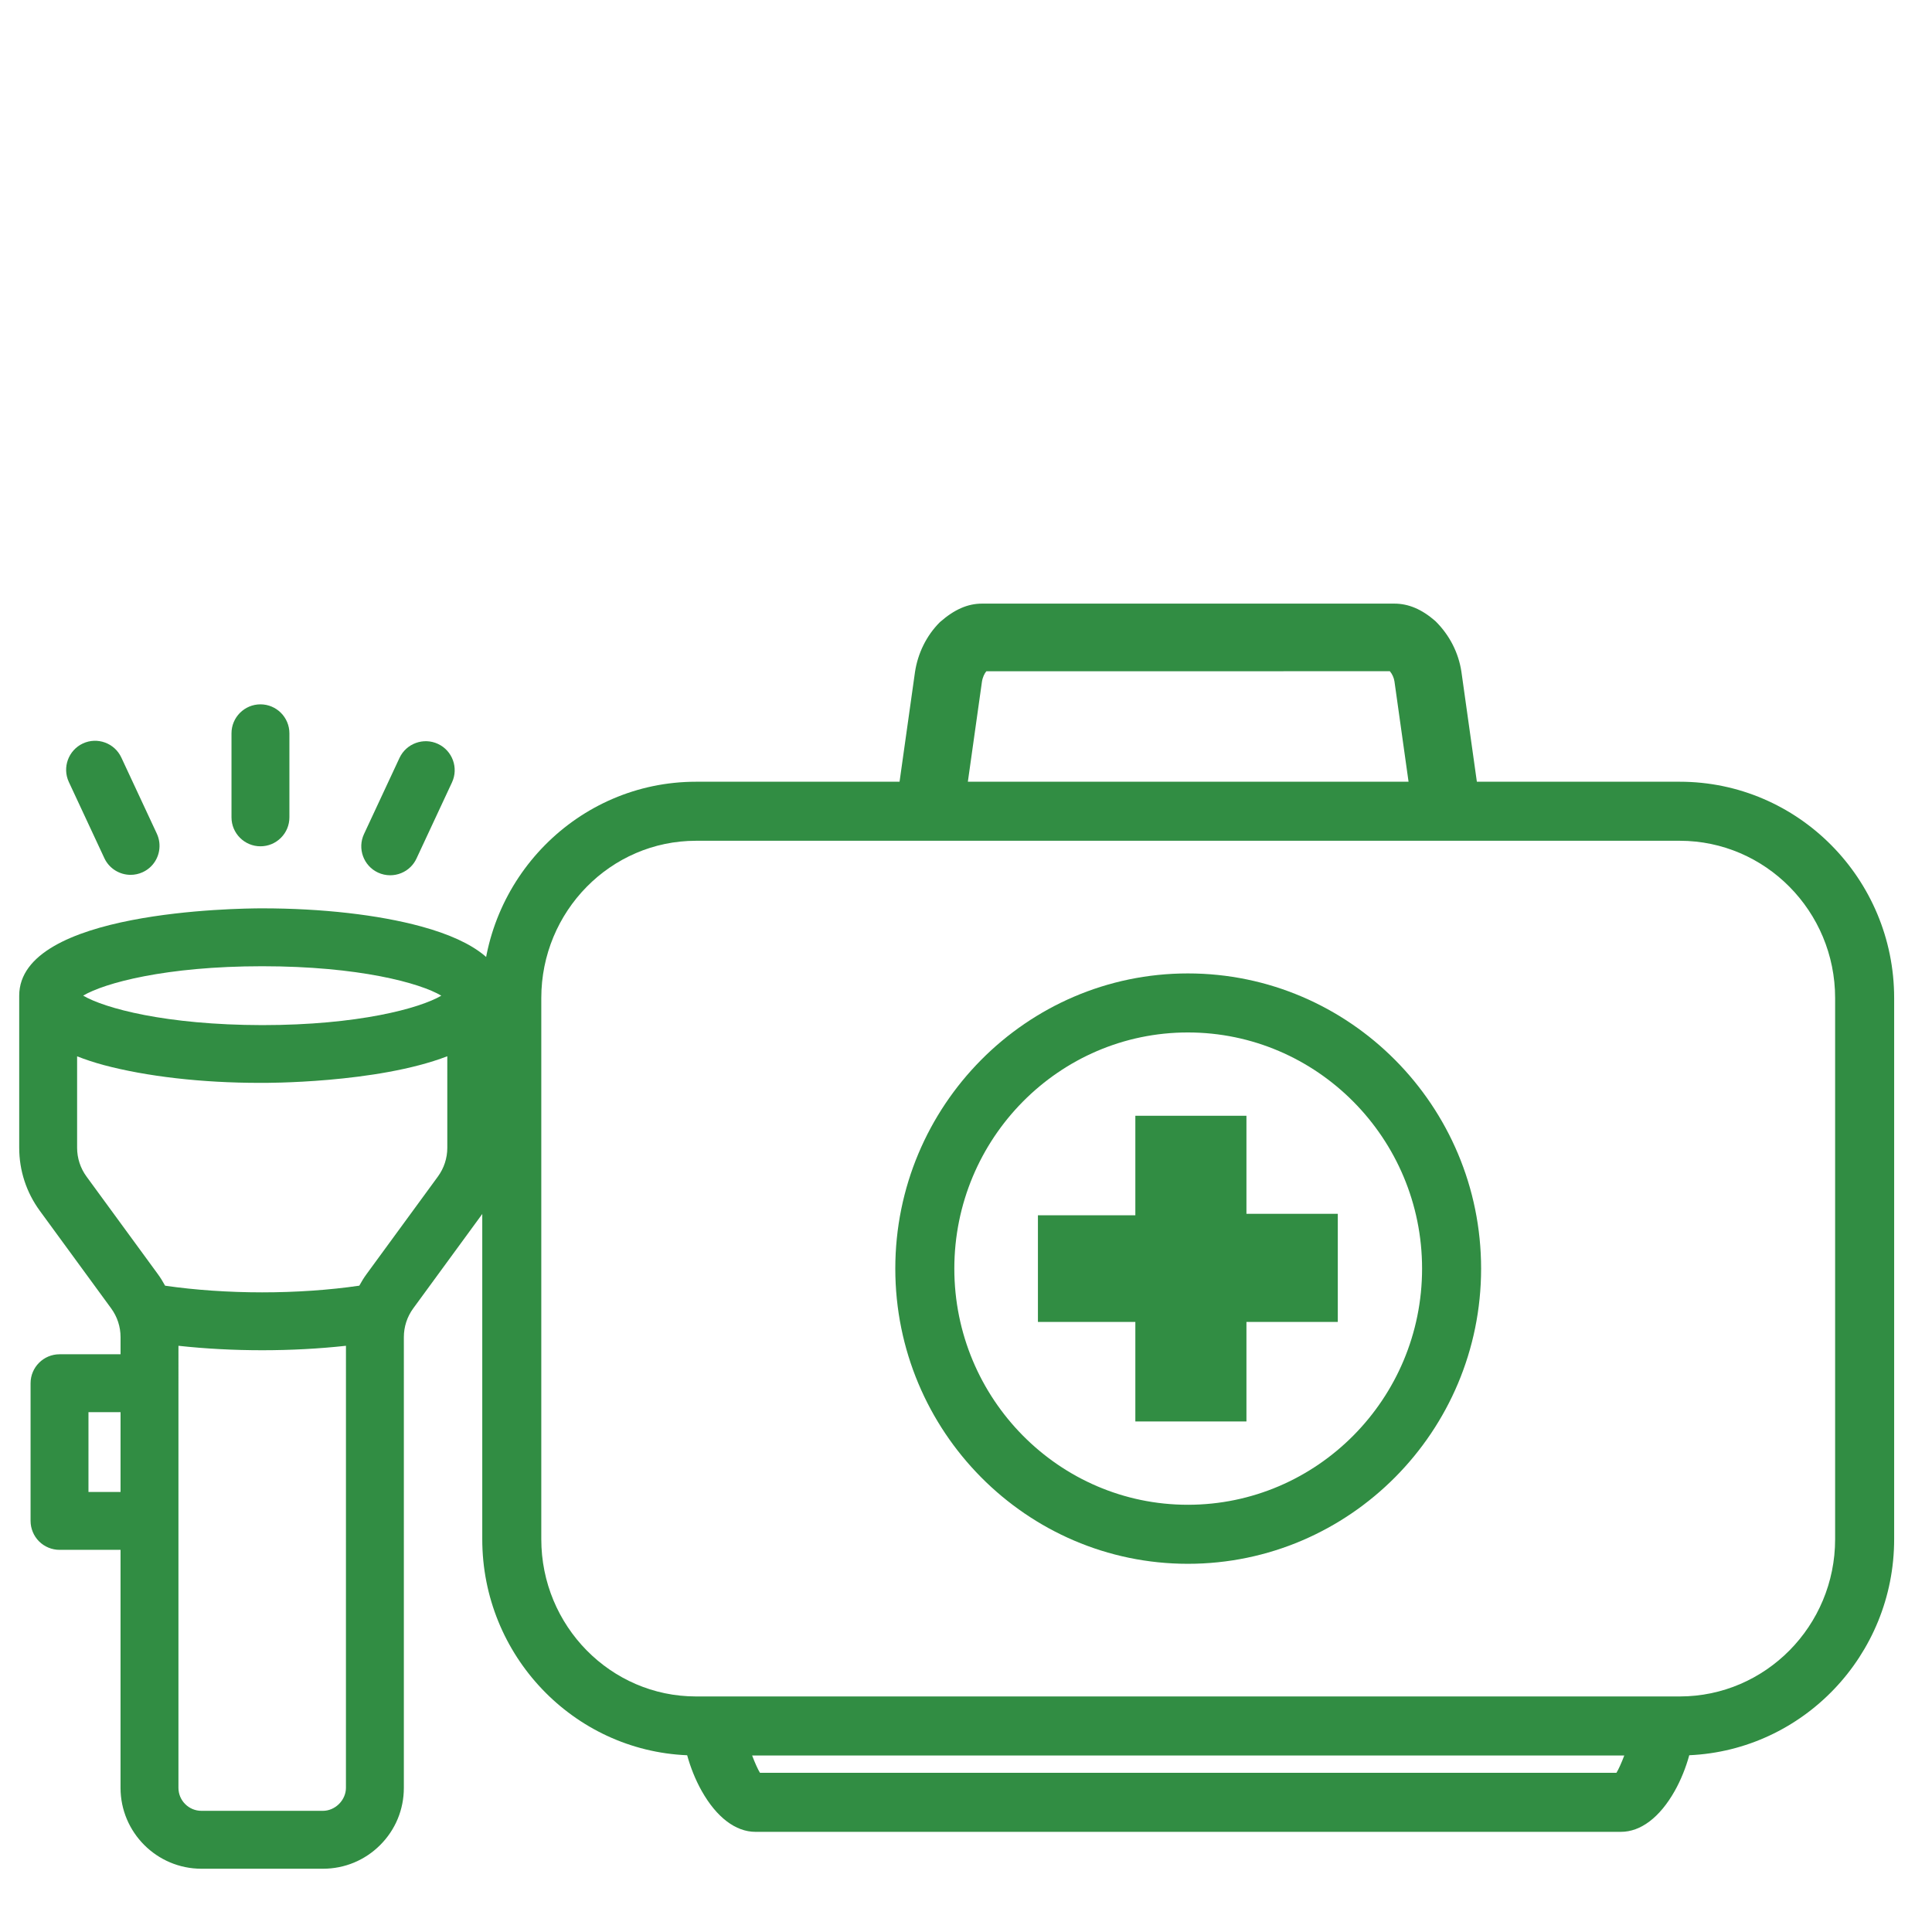 <?xml version="1.0" encoding="UTF-8" standalone="no"?>
<!DOCTYPE svg PUBLIC "-//W3C//DTD SVG 1.1//EN" "http://www.w3.org/Graphics/SVG/1.1/DTD/svg11.dtd">
<svg width="100%" height="100%" viewBox="0 0 360 360" version="1.1" xmlns="http://www.w3.org/2000/svg" xmlns:xlink="http://www.w3.org/1999/xlink" xml:space="preserve" xmlns:serif="http://www.serif.com/" style="fill-rule:evenodd;clip-rule:evenodd;stroke-linejoin:round;stroke-miterlimit:2;">
    <g id="Layer-1" serif:id="Layer 1">
    </g>
    <g id="Color-Palette" serif:id="Color Palette">
        <g transform="matrix(1,0,0,1,22.604,159.15)">
            <path d="M0,-18.004C-1.258,-20.699 -4.476,-21.869 -7.172,-20.611C-9.863,-19.347 -11.032,-16.13 -9.779,-13.441L-3.161,0.751C-2.246,2.711 -0.296,3.865 1.737,3.865C2.5,3.865 3.274,3.702 4.01,3.359C4.583,3.092 5.1,2.731 5.545,2.286C7.143,0.689 7.573,-1.762 6.618,-3.812L0,-18.004Z" style="fill:rgb(49,141,67);fill-rule:nonzero;"/>
        </g>
        <g transform="matrix(1,0,0,1,48.531,157.695)">
            <path d="M0,-26.451C-2.975,-26.451 -5.395,-24.031 -5.395,-21.056L-5.395,-5.395C-5.395,-2.42 -2.975,0 0,0C1.441,0 2.796,-0.561 3.814,-1.58C4.833,-2.598 5.395,-3.953 5.395,-5.395L5.395,-21.056C5.395,-24.031 2.975,-26.451 0,-26.451" style="fill:rgb(49,141,67);fill-rule:nonzero;"/>
        </g>
        <g transform="matrix(1,0,0,1,81.614,161.835)">
            <path d="M0,-23.216C-2.69,-24.474 -5.912,-23.304 -7.172,-20.609L-13.79,-6.416C-15.047,-3.72 -13.877,-0.503 -11.182,0.755C-10.455,1.094 -9.678,1.258 -8.906,1.258C-7.502,1.258 -6.115,0.713 -5.084,-0.318C-4.64,-0.762 -4.278,-1.279 -4.011,-1.853L2.607,-16.045C3.864,-18.74 2.695,-21.957 0,-23.216" style="fill:rgb(49,141,67);fill-rule:nonzero;"/>
        </g>
        <g transform="matrix(1,0,0,1,33.252,266.699)">
            <path d="M0,-15.931C10.127,-14.823 21.136,-14.827 31.213,-15.932L31.209,66.444C31.21,67.527 30.743,68.616 29.928,69.433C29.109,70.253 28.018,70.722 26.931,70.722L4.282,70.722C1.922,70.722 0,68.802 -0.002,66.442L0,-15.931ZM15.595,-75.684C-2.373,-75.713 -13.784,-78.834 -17.756,-81.179C-13.78,-83.531 -2.361,-86.654 15.604,-86.654C33.615,-86.654 45.023,-83.526 48.982,-81.17C44.964,-78.814 33.504,-75.684 15.595,-75.684M33.698,-27.132C28.134,-26.317 21.88,-25.887 15.59,-25.887C9.346,-25.888 3.103,-26.317 -2.486,-27.128C-2.944,-27.965 -3.377,-28.656 -3.839,-29.287L-17.126,-47.458C-18.275,-49.03 -18.884,-50.891 -18.884,-52.84L-18.884,-69.869C-17.351,-69.266 -15.714,-68.727 -14.005,-68.261C-5.942,-66.105 4.392,-64.923 15.135,-64.923C15.285,-64.923 15.437,-64.923 15.588,-64.924C15.799,-64.915 36.891,-64.792 50.095,-69.881L50.097,-52.84C50.097,-50.892 49.488,-49.03 48.337,-47.456L35.05,-29.288C34.589,-28.659 34.156,-27.968 33.698,-27.132M-10.788,-3.56L-10.79,11.304L-16.768,11.304L-16.767,-3.56L-10.788,-3.56ZM45.228,-94.069C37.246,-96.244 26.726,-97.443 15.604,-97.443C10.972,-97.441 -29.654,-96.968 -29.673,-81.177L-29.673,-52.84C-29.673,-48.587 -28.346,-44.523 -25.835,-41.088L-12.549,-22.916C-11.397,-21.343 -10.788,-19.482 -10.788,-17.535L-10.788,-14.349L-22.16,-14.349C-25.135,-14.349 -27.555,-11.93 -27.555,-8.955L-27.556,16.698C-27.556,18.119 -26.98,19.509 -25.977,20.512C-24.973,21.516 -23.582,22.092 -22.162,22.092L-10.79,22.092L-10.792,66.444C-10.788,74.751 -4.026,81.511 4.28,81.512L26.929,81.512C30.955,81.512 34.74,79.945 37.587,77.098C40.435,74.251 42.001,70.466 41.999,66.442L42.001,-17.536C42.001,-19.486 42.609,-21.347 43.76,-22.918L57.046,-41.086C59.559,-44.523 60.886,-48.588 60.886,-52.84L60.886,-81.177C60.887,-86.899 55.619,-91.236 45.228,-94.069" style="fill:rgb(49,141,67);fill-rule:nonzero;"/>
        </g>
        <g transform="matrix(1,0,0,1,302.663,126.705)">
            <path d="M0,200.403C-0.533,201.805 -1.069,202.998 -1.464,203.631L-161.054,203.631C-161.447,202.997 -161.982,201.805 -162.516,200.403L0,200.403ZM-119.693,0.331C-119.567,-0.509 -119.207,-1.229 -118.9,-1.587C-118.886,-1.599 -118.872,-1.611 -118.857,-1.622L-43.686,-1.635C-43.241,-1.11 -42.932,-0.424 -42.826,0.263L-40.2,18.96L-122.317,18.96L-119.693,0.331ZM-172.979,189.403C-188.871,189.403 -201.801,176.259 -201.801,160.104L-201.801,59.259C-201.801,43.104 -188.871,29.96 -172.979,29.96L10.334,29.96C26.298,29.96 39.286,43.104 39.286,59.259L39.286,160.104C39.286,176.259 26.298,189.403 10.334,189.403L-172.979,189.403ZM10.334,18.96L-27.47,18.96L-30.355,-1.562C-30.894,-5.085 -32.54,-8.312 -35.119,-10.894L-35.25,-11.017C-37.733,-13.179 -40.217,-14.229 -42.841,-14.229L-119.676,-14.229C-122.342,-14.229 -124.82,-13.146 -127.475,-10.821L-127.605,-10.698C-130.015,-8.268 -131.633,-5.008 -132.166,-1.49L-135.045,18.96L-172.979,18.96C-194.937,18.96 -212.8,37.038 -212.8,59.259L-212.8,160.104C-212.8,181.768 -195.818,199.486 -174.619,200.361C-173.997,202.635 -173.064,204.974 -171.896,207.041C-169.132,211.936 -165.581,214.632 -161.897,214.632L-0.62,214.632C3.064,214.632 6.616,211.936 9.382,207.041C10.55,204.973 11.484,202.633 12.105,200.358C33.315,199.419 50.285,181.726 50.285,160.104L50.285,59.259C50.285,37.038 32.363,18.96 10.334,18.96" style="fill:rgb(49,141,67);fill-rule:nonzero;"/>
        </g>
        <g transform="matrix(1,0,0,1,177.825,236.388)">
            <path d="M0,-0.001C0,-24.265 19.521,-44.005 43.515,-44.005C67.579,-44.005 87.158,-24.265 87.158,-0.001C87.158,24.263 67.579,44.004 43.515,44.004C19.521,44.004 0,24.263 0,-0.001M43.515,-55.005C13.455,-55.005 -10.999,-30.331 -10.999,-0.001C-10.999,30.329 13.455,55.004 43.515,55.004C73.645,55.004 98.157,30.329 98.157,-0.001C98.157,-30.331 73.645,-55.005 43.515,-55.005" style="fill:rgb(49,141,67);fill-rule:nonzero;"/>
        </g>
        <g transform="matrix(1,0,0,1,232.255,207.907)">
            <path d="M0,56.961L0,38.415L17.024,38.415L17.024,18.269L0,18.269L0,0L-20.7,0L-20.7,18.543L-38.852,18.543L-38.852,38.415L-20.7,38.415L-20.7,56.961L0,56.961Z" style="fill:rgb(49,141,67);fill-rule:nonzero;"/>
        </g>
    </g>
</svg>
